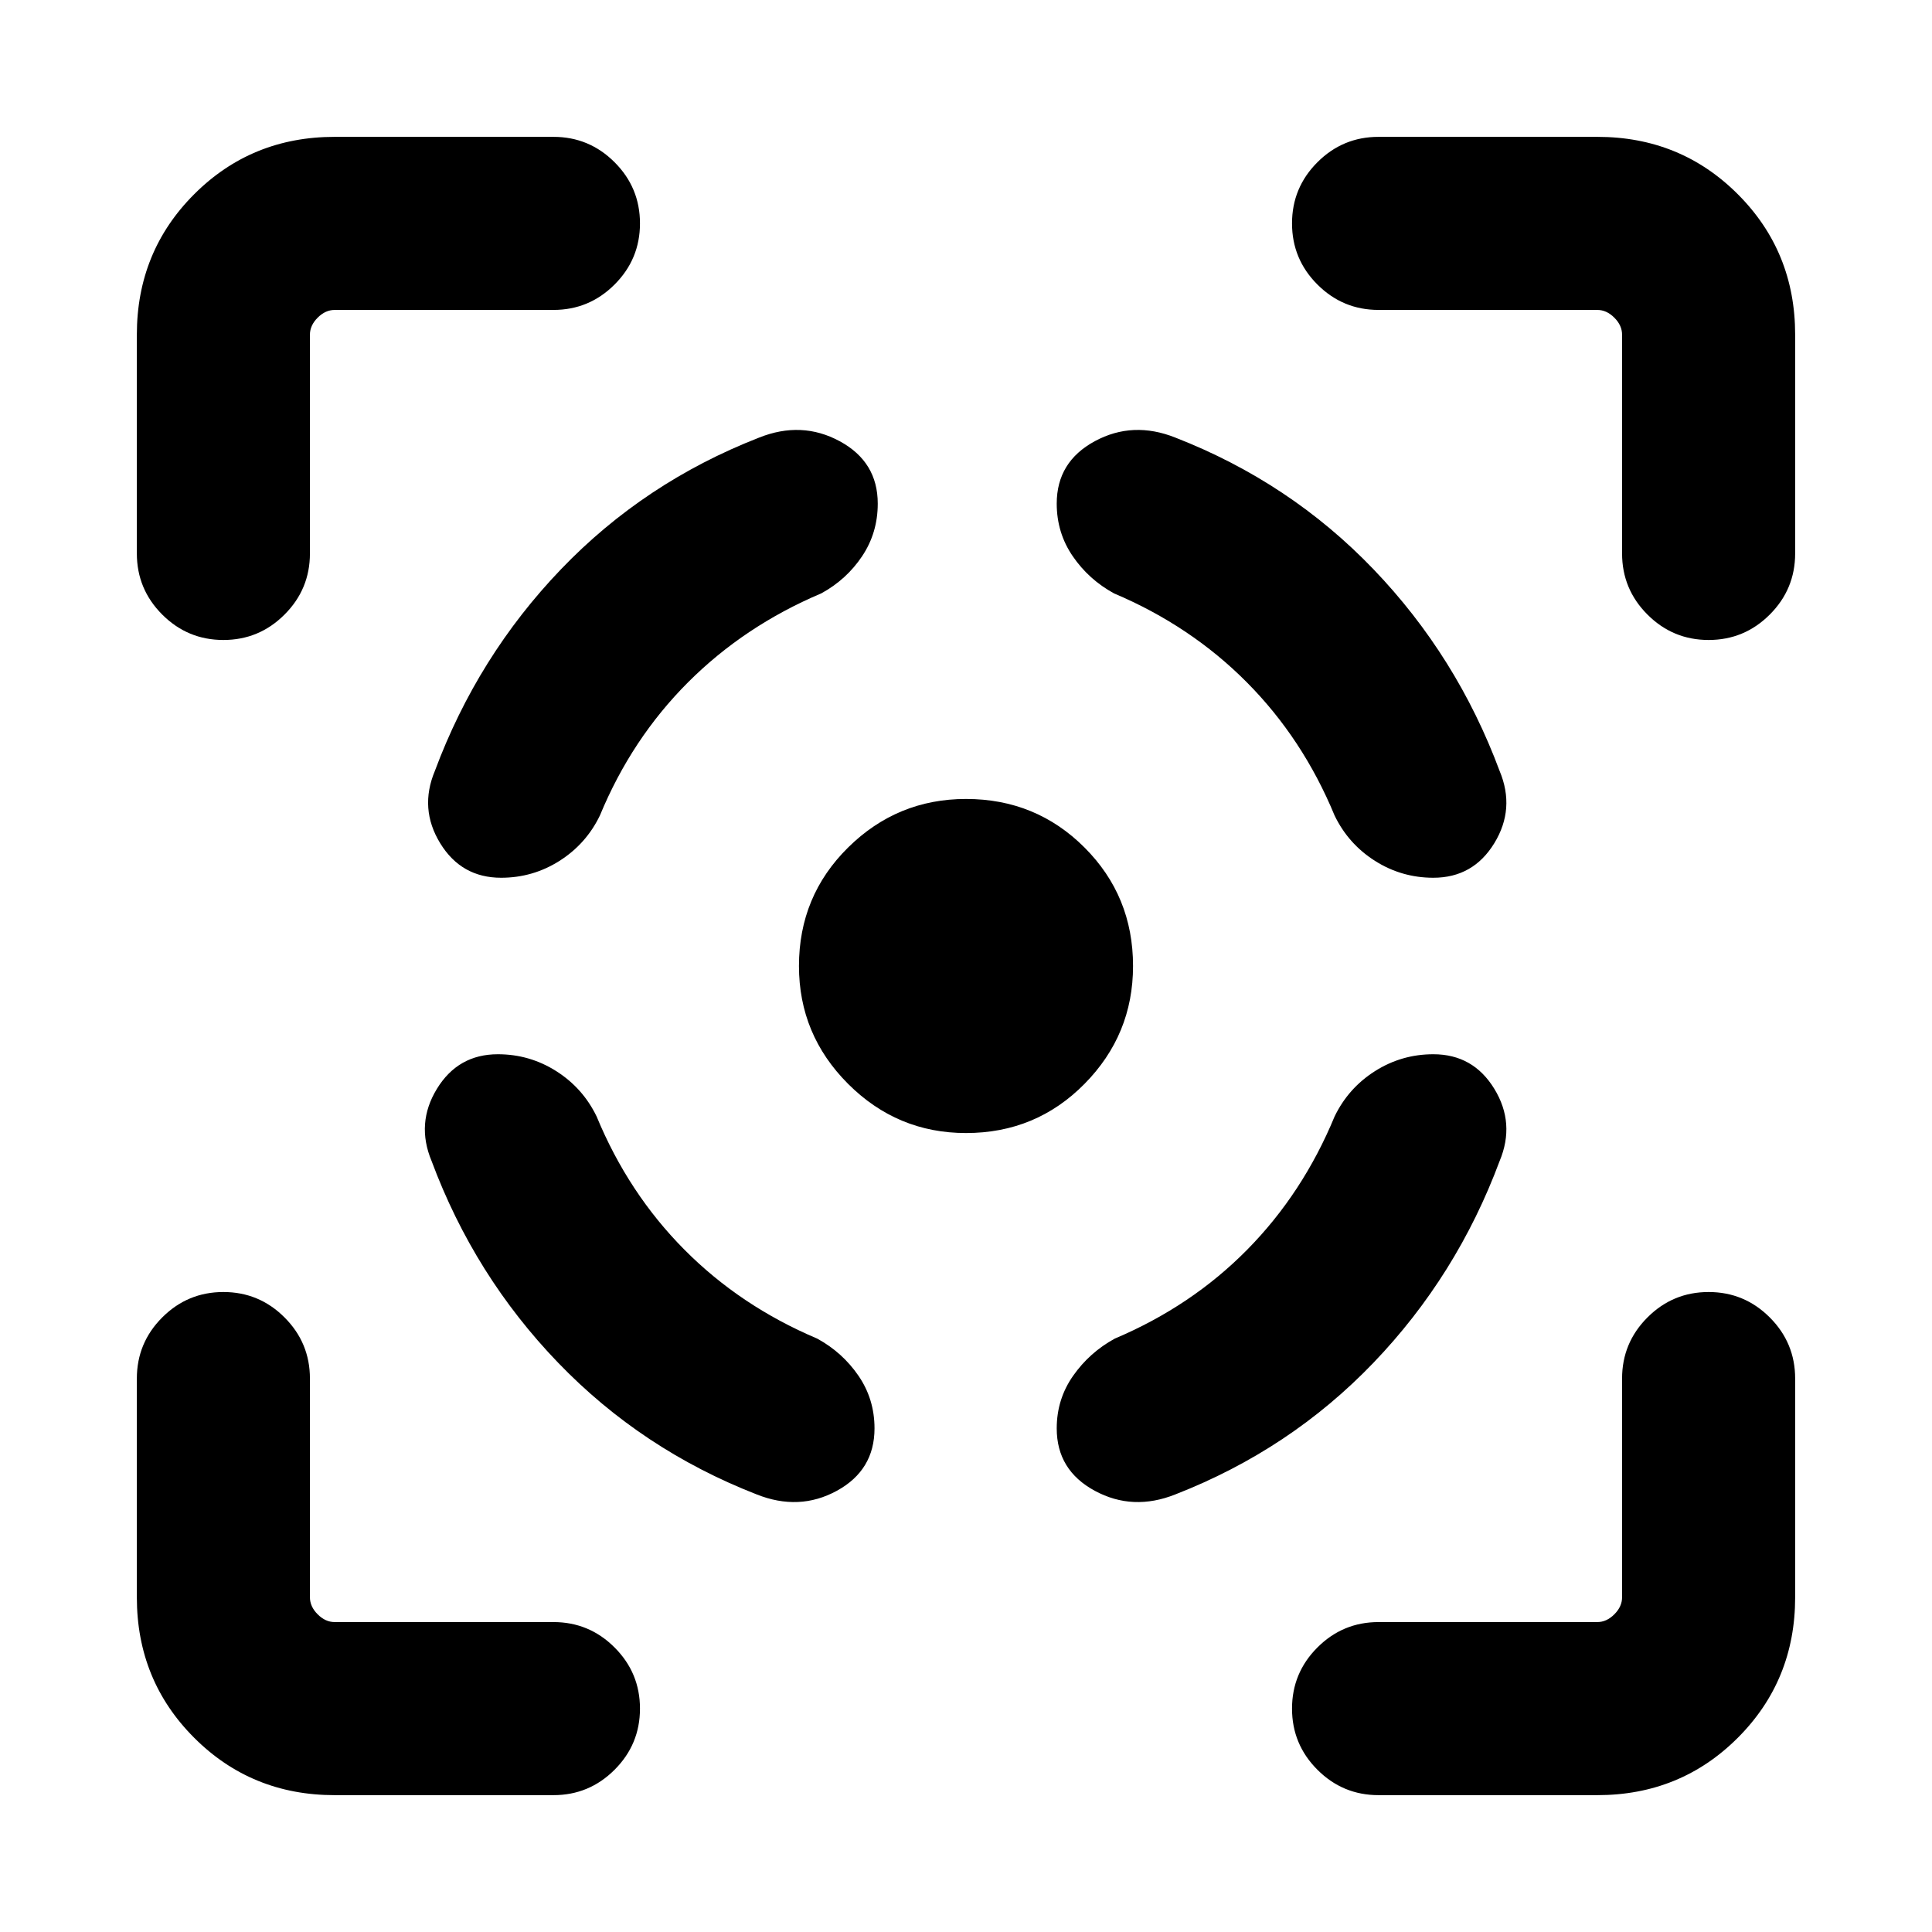 <svg xmlns="http://www.w3.org/2000/svg" height="24" viewBox="0 -960 960 960" width="24"><path d="M166.31-68Q125-68 96.5-96.5T68-166.31V-275q0-17.77 12.62-30.38Q93.23-318 111-318t30.38 12.62Q154-292.77 154-275v108.69q0 4.62 3.85 8.46 3.84 3.85 8.46 3.85H275q17.77 0 30.38 12.62Q318-128.77 318-111t-12.62 30.38Q292.77-68 275-68H166.31ZM68-685v-108.69Q68-835 96.5-863.5t69.81-28.5H275q17.77 0 30.38 12.62Q318-866.77 318-849t-12.62 30.38Q292.77-806 275-806H166.31q-4.62 0-8.46 3.85-3.85 3.84-3.85 8.46V-685q0 17.77-12.62 30.38Q128.77-642 111-642t-30.38-12.62Q68-667.23 68-685Zm412 288q-34.15 0-58.58-24.42Q397-445.85 397-480q0-34.77 24.42-58.88Q445.85-563 480-563q34.77 0 58.88 24.12Q563-514.77 563-480q0 34.15-24.12 58.58Q514.77-397 480-397ZM793.69-68H685q-17.77 0-30.38-12.62Q642-93.23 642-111t12.62-30.38Q667.23-154 685-154h108.69q4.62 0 8.46-3.85 3.85-3.84 3.85-8.46V-275q0-17.77 12.62-30.38Q831.23-318 849-318t30.38 12.62Q892-292.77 892-275v108.69q0 41.31-28.5 69.81T793.69-68ZM806-685v-108.69q0-4.62-3.85-8.46-3.84-3.85-8.46-3.85H685q-17.77 0-30.38-12.62Q642-831.23 642-849t12.62-30.38Q667.23-892 685-892h108.69q41.31 0 69.81 28.5t28.5 69.81V-685q0 17.77-12.62 30.38Q866.77-642 849-642t-30.38-12.62Q806-667.23 806-685ZM247.38-436.15q-19.76 0-30.26 17.15t-2.66 35.92q21.23 57 62.85 100.19 41.61 43.2 98.61 65.43 21.16 8.46 39.89-1.77t18.73-31q0-14.54-7.96-26.15-7.96-11.62-20.5-18.47-38.16-16.15-66-44.19-27.85-28.04-43.62-66.19-6.85-14.15-20.08-22.54-13.23-8.38-29-8.38Zm1.62-87.7q-19.77 0-30.27-17.15t-2.65-35.92q21.23-57 62.65-100.19 41.42-43.2 98.42-65.43 21.16-8.46 40.08 1.77 18.92 10.23 18.92 31 0 14.54-7.77 26.15-7.76 11.62-20.3 18.47-38.16 16.15-66.2 44.19-28.03 28.04-43.8 66.19-6.85 14.15-20.08 22.54-13.23 8.38-29 8.38Zm463.23 87.7q19.77 0 30.27 17.15t2.65 35.92q-21.23 57-62.65 100.19-41.42 43.2-98.42 65.43-21.16 8.46-40.08-1.77-18.92-10.23-18.92-31 0-14.54 8.15-26.15 8.15-11.62 20.69-18.47 38.16-16.15 65.81-44.19 27.66-28.04 43.42-66.19 6.85-14.15 20.08-22.54 13.23-8.38 29-8.38Zm0-87.7q19.77 0 30.27-17.15t2.65-35.92q-21.23-57-62.65-100.19-41.42-43.2-98.42-65.43-21.16-8.46-40.08 1.77-18.92 10.23-18.92 31 0 14.54 7.96 26.15 7.96 11.62 20.5 18.47 38.15 16.15 66 44.19t43.61 66.19q6.85 14.15 20.08 22.54 13.23 8.38 29 8.38Z"/></svg>